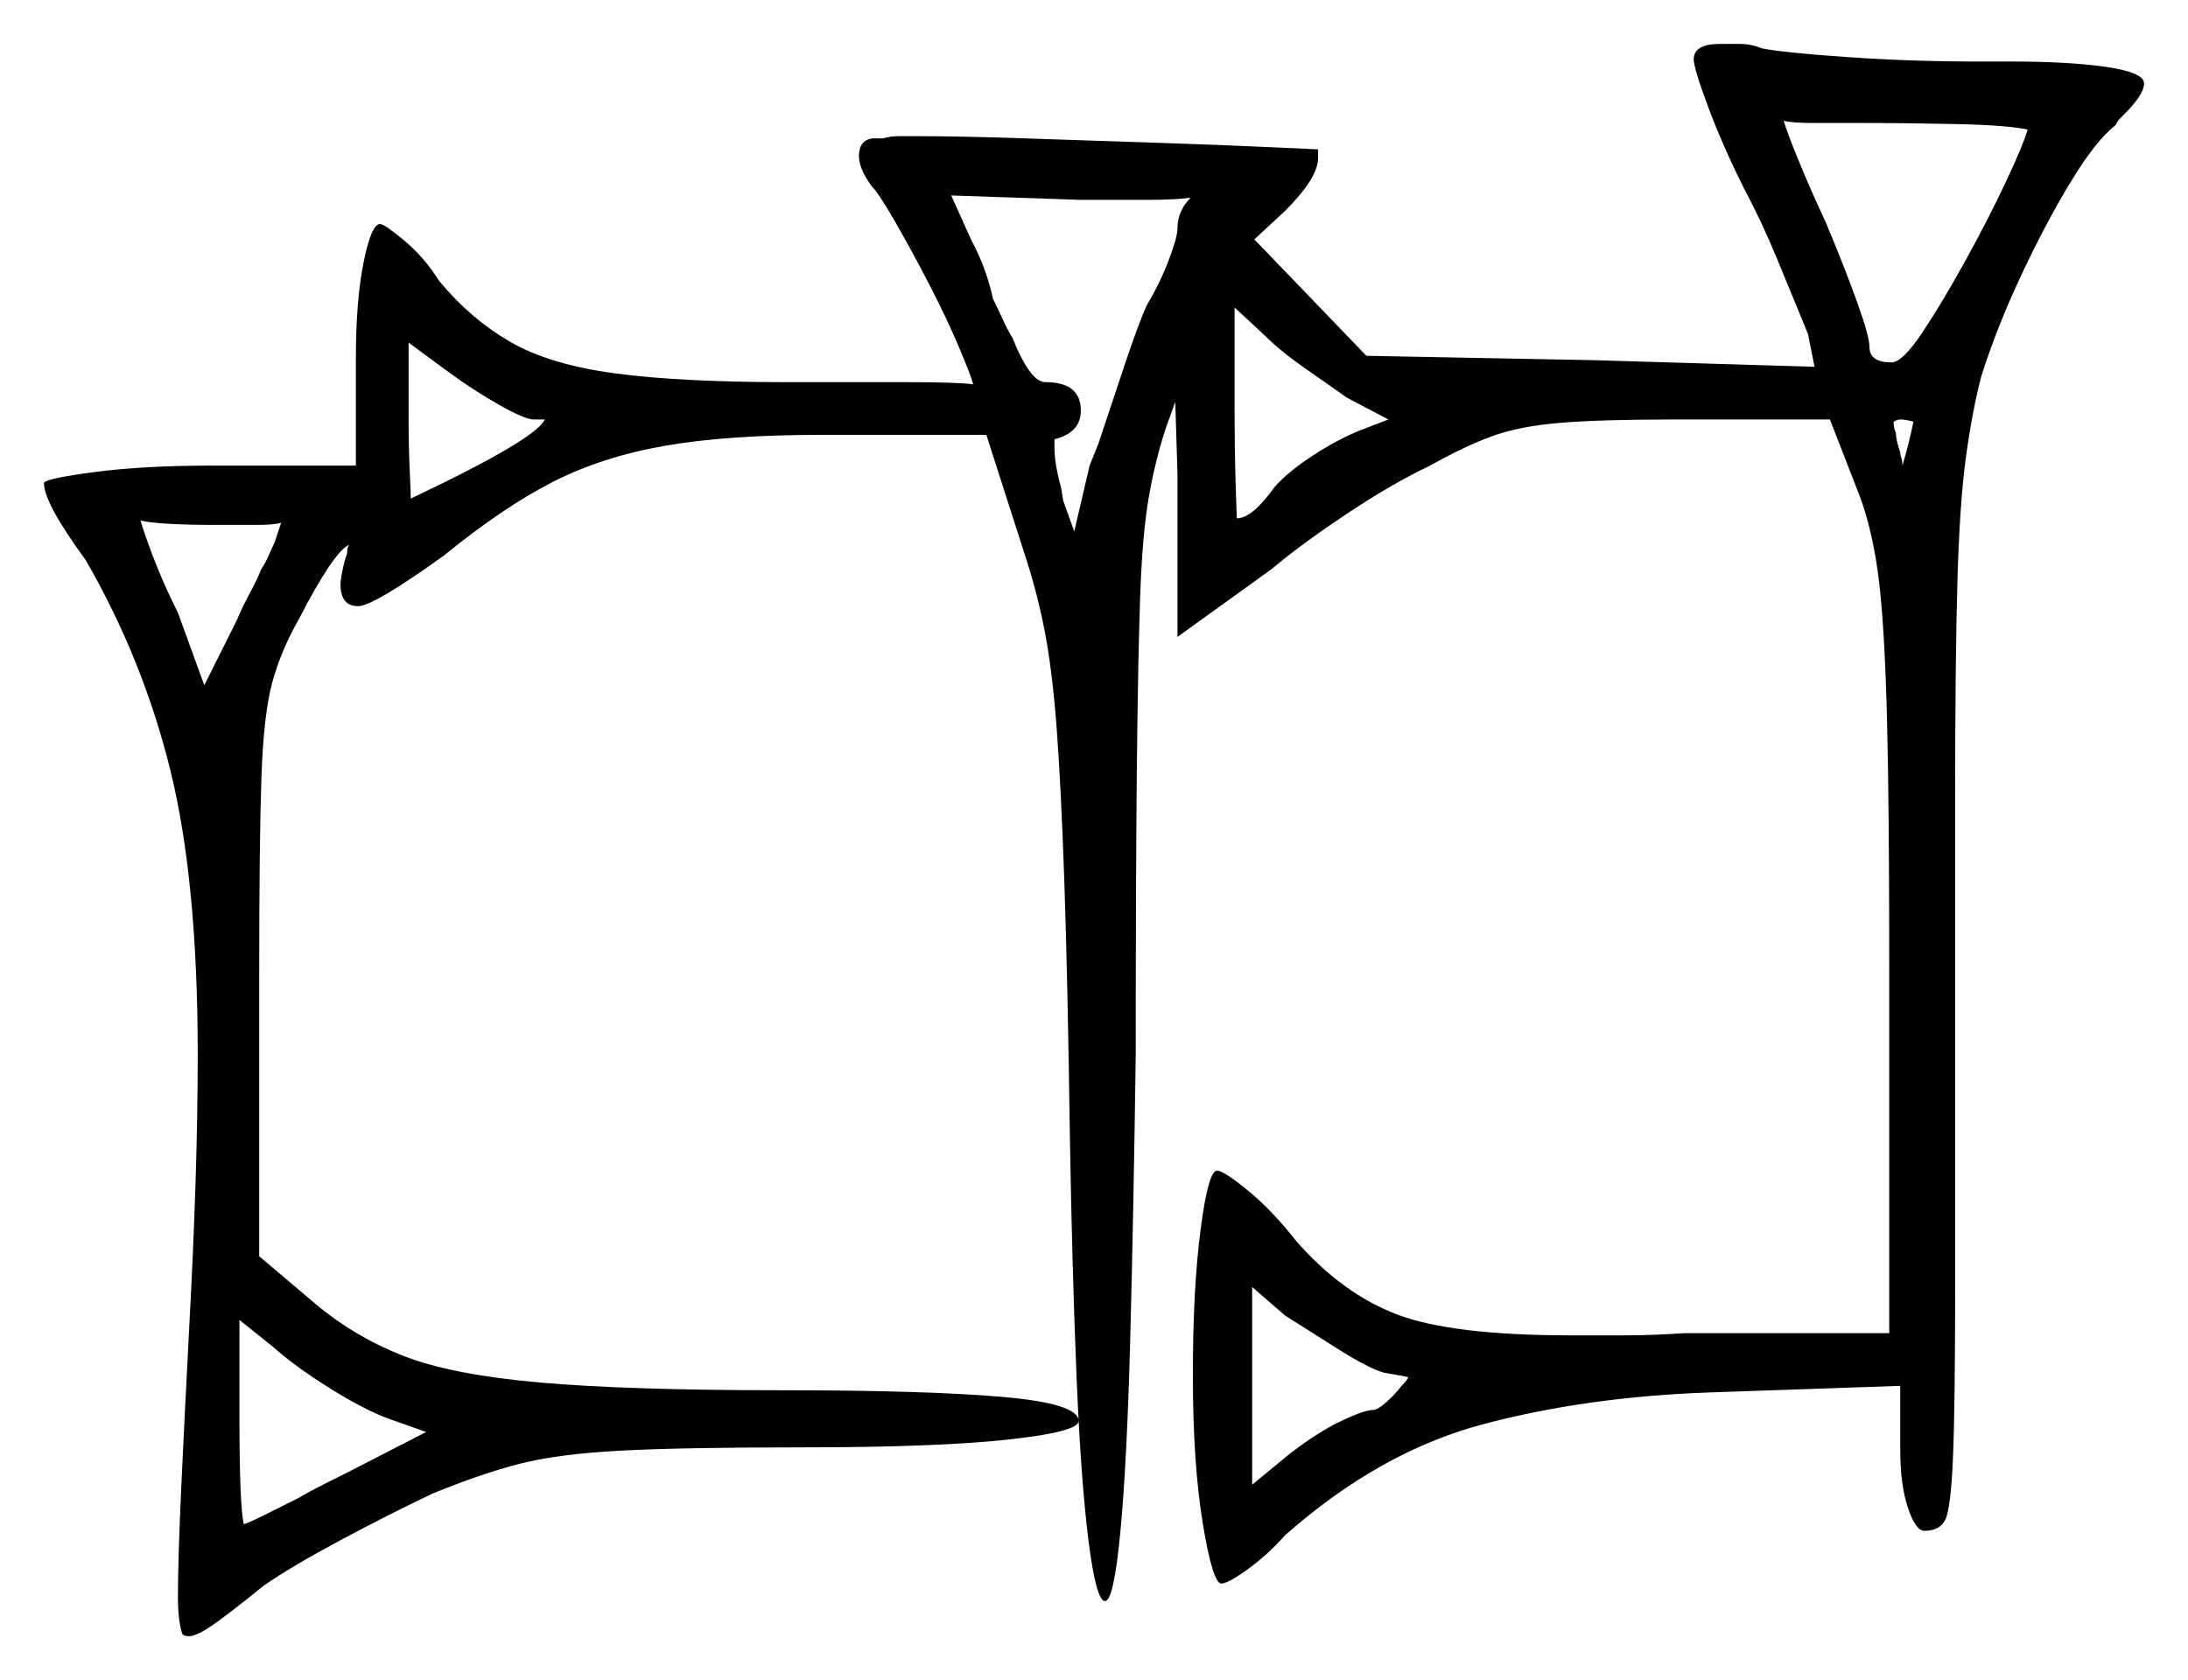 <svg xmlns="http://www.w3.org/2000/svg" width="498.0" height="382.5" viewBox="0 0 498.0 382.5"><path d="M97.0 326.0 88.5 323.0Q83.0 321.0 75.0 316.0Q67.0 311.0 62.0 306.5L54.5 300.5V322.5Q54.5 343.0 55.5 347.0Q57.0 346.5 60.5 344.75Q64.0 343.0 68.0 341.0Q70.5 339.5 73.5 338.0Q76.5 336.5 79.5 335.0ZM315.0 312.5Q311.5 311.5 304.75 307.25Q298.0 303.0 292.5 299.5L285.0 293.0V338.0L293.5 331.0Q300.0 326.0 305.25 323.5Q310.5 321.0 312.5 321.0Q313.5 321.0 315.5 319.25Q317.5 317.5 319.0 315.5Q320.5 314.0 320.5 313.5Q320.5 313.5 319.25 313.25Q318.0 313.0 315.0 312.5ZM62.5 123.5 64.0 119.0Q62.5 119.5 58.5 119.5Q54.5 119.5 49.0 119.5Q43.0 119.5 38.5 119.25Q34.0 119.0 32.0 118.5Q32.5 120.5 34.75 126.5Q37.0 132.5 40.5 139.5L46.5 156.0L54.0 141.0Q55.0 138.5 56.75 135.25Q58.5 132.0 59.5 129.5Q60.5 128.0 61.25 126.25Q62.0 124.5 62.5 123.5ZM124.0 95.5H121.5Q119.5 95.5 113.75 92.25Q108.0 89.0 102.5 85.0L93.0 78.0V95.0Q93.0 101.5 93.25 107.0Q93.5 112.5 93.5 113.5Q122.0 100.0 124.0 95.5ZM271.0 45.0Q267.5 45.5 261.0 45.5Q254.5 45.5 246.0 45.5L216.5 44.5L221.0 54.5Q224.5 61.0 226.0 68.0Q227.0 70.0 228.25 72.75Q229.5 75.5 230.5 77.0Q232.0 81.0 234.0 84.0Q236.0 87.0 238.0 87.0Q246.0 87.0 246.0 93.5Q246.0 98.5 240.0 100.0V102.0Q240.0 105.5 241.5 111.0L242.0 114.0L244.5 121.0L248.0 106.0L250.0 101.0Q253.0 92.0 256.0 83.0Q259.0 74.0 261.0 69.5Q264.0 64.5 266.0 59.25Q268.0 54.0 268.0 52.0Q268.0 48.0 271.0 45.0ZM309.5 98.0 316.0 95.5 306.5 90.5Q303.0 88.0 297.25 84.0Q291.5 80.0 288.0 76.5L281.0 70.0V92.0Q281.0 103.0 281.25 110.5Q281.5 118.0 281.5 118.0Q285.0 118.0 290.0 111.0Q293.0 107.5 298.75 103.75Q304.5 100.0 309.5 98.0ZM435.5 96.0Q435.5 96.0 434.5 95.75Q433.5 95.5 432.5 95.5Q432.0 95.5 431.5 95.75Q431.0 96.0 431.0 96.0Q431.0 97.5 431.5 98.5Q431.5 100.0 432.5 103.0Q432.5 103.5 432.75 104.25Q433.0 105.0 433.0 106.0Q434.5 101.0 435.5 96.0ZM461.5 29.5Q457.0 28.5 445.5 28.25Q434.0 28.0 424.0 28.0Q417.5 28.0 412.75 28.0Q408.0 28.0 406.0 27.5Q406.5 29.5 409.25 36.25Q412.0 43.0 415.5 50.5Q419.5 60.0 422.5 68.25Q425.5 76.5 425.5 79.0Q425.5 82.5 430.5 82.5Q433.0 82.5 437.5 75.75Q442.0 69.0 447.25 59.5Q452.5 50.0 456.5 41.5Q460.5 33.0 461.5 29.5ZM385.5 13.5Q385.5 10.0 391.5 10.0Q393.5 10.0 396.0 10.0Q398.5 10.0 401.0 11.0Q406.0 12.0 420.5 13.0Q435.0 14.0 449.5 14.0H457.5Q471.0 14.0 479.5 15.25Q488.0 16.5 488.0 19.0Q488.0 21.5 483.5 26.0Q483.0 26.5 482.5 27.0Q482.0 27.5 481.5 28.5Q477.0 32.0 471.25 41.5Q465.5 51.0 460.0 62.75Q454.5 74.5 451.0 85.5Q449.0 93.0 447.5 103.75Q446.0 114.5 445.5 133.0Q445.0 151.5 445.0 181.5V293.0Q445.0 320.5 444.5 332.0Q444.0 343.5 442.75 346.0Q441.5 348.5 438.0 348.5Q436.0 348.5 434.25 343.25Q432.5 338.0 432.5 330.0V315.5L389.0 317.0Q361.0 318.0 337.5 324.25Q314.0 330.5 292.5 349.5Q288.5 354.0 284.0 357.25Q279.5 360.5 278.0 360.5Q276.0 360.5 273.75 346.75Q271.5 333.0 271.5 313.0Q271.5 293.5 273.25 280.0Q275.0 266.5 277.0 266.5Q278.5 266.5 284.0 271.0Q289.5 275.5 295.0 282.5Q305.5 294.5 318.0 299.25Q330.5 304.0 357.5 304.0Q363.5 304.0 369.75 304.0Q376.0 304.0 383.5 303.5H430.0V220.0Q430.0 184.0 429.5 164.0Q429.0 144.0 427.75 133.0Q426.5 122.0 423.5 113.5L416.5 95.5H380.5Q364.5 95.5 355.25 96.25Q346.0 97.0 339.75 99.25Q333.5 101.5 325.5 106.0Q317.0 110.0 306.5 117.0Q296.0 124.0 289.5 129.5L268.0 145.0V108.0L267.5 91.5L265.5 97.0Q263.0 104.5 261.5 113.0Q260.0 121.5 259.5 136.0Q259.0 150.5 258.75 175.25Q258.5 200.0 258.5 240.0Q258.0 276.5 257.25 304.75Q256.5 333.0 255.0 348.75Q253.5 364.5 251.5 364.5Q249.5 364.5 247.75 350.75Q246.0 337.0 245.0 312.75Q244.0 288.5 243.5 258.0Q243.0 222.5 242.25 200.75Q241.5 179.0 240.5 165.75Q239.5 152.5 237.75 143.5Q236.0 134.5 233.0 125.5L224.5 99.0H187.0Q165.5 99.0 151.25 101.5Q137.0 104.0 125.75 109.75Q114.5 115.5 101.0 126.5Q85.0 138.0 81.5 138.0Q77.5 138.0 77.5 133.0Q77.5 131.5 78.5 127.5L79.0 126.0Q79.0 124.5 79.5 124.0Q76.0 125.5 68.0 141.0Q64.0 148.0 62.0 155.25Q60.0 162.5 59.5 177.0Q59.0 191.5 59.0 222.0V286.0L72.0 297.0Q81.0 304.5 92.0 308.75Q103.0 313.0 123.0 314.75Q143.0 316.5 178.0 316.5Q210.5 316.5 228.0 318.0Q245.5 319.5 245.5 323.5Q245.5 326.0 229.25 327.75Q213.0 329.5 182.5 329.5Q155.5 329.5 141.25 330.25Q127.0 331.0 118.25 333.25Q109.5 335.5 98.5 340.0Q89.0 344.5 77.75 350.5Q66.5 356.5 60.0 361.0Q54.5 365.5 49.75 369.0Q45.0 372.5 43.0 372.5Q42.0 372.5 41.5 372.0Q40.5 369.0 40.5 363.5Q40.5 355.0 41.25 338.75Q42.0 322.5 43.0 303.5Q44.0 285.0 44.5 269.5Q45.0 254.0 45.0 240.0Q45.0 200.5 38.75 175.25Q32.5 150.0 19.5 127.5Q10.0 114.5 10.0 110.0Q10.0 109.0 21.25 107.5Q32.5 106.0 48.0 106.0H81.0V81.5Q81.0 68.5 82.75 59.75Q84.5 51.0 86.5 51.0Q87.5 51.0 92.0 54.75Q96.5 58.5 100.0 64.0Q107.0 72.5 116.0 77.75Q125.0 83.0 140.0 85.0Q155.0 87.0 179.0 87.0Q195.0 87.0 206.5 87.0Q218.0 87.0 221.5 87.5Q221.0 85.5 218.25 79.0Q215.5 72.5 211.5 64.75Q207.5 57.0 203.75 50.5Q200.0 44.0 198.5 42.5Q195.5 38.5 195.5 35.5Q195.5 32.0 198.5 31.5H201.0Q202.5 31.0 204.75 31.0Q207.0 31.0 209.0 31.0Q218.5 31.0 233.25 31.5Q248.0 32.0 263.25 32.5Q278.5 33.0 289.0 33.5Q299.5 34.0 300.0 34.0V36.0Q300.0 40.5 292.5 48.0L285.5 54.5L311.0 81.0L363.0 82.0L413.0 83.5L411.5 76.0Q408.0 67.5 404.5 59.0Q401.0 50.5 397.0 43.0Q392.0 33.0 388.75 24.25Q385.5 15.5 385.5 13.5Z" fill="black" /></svg>